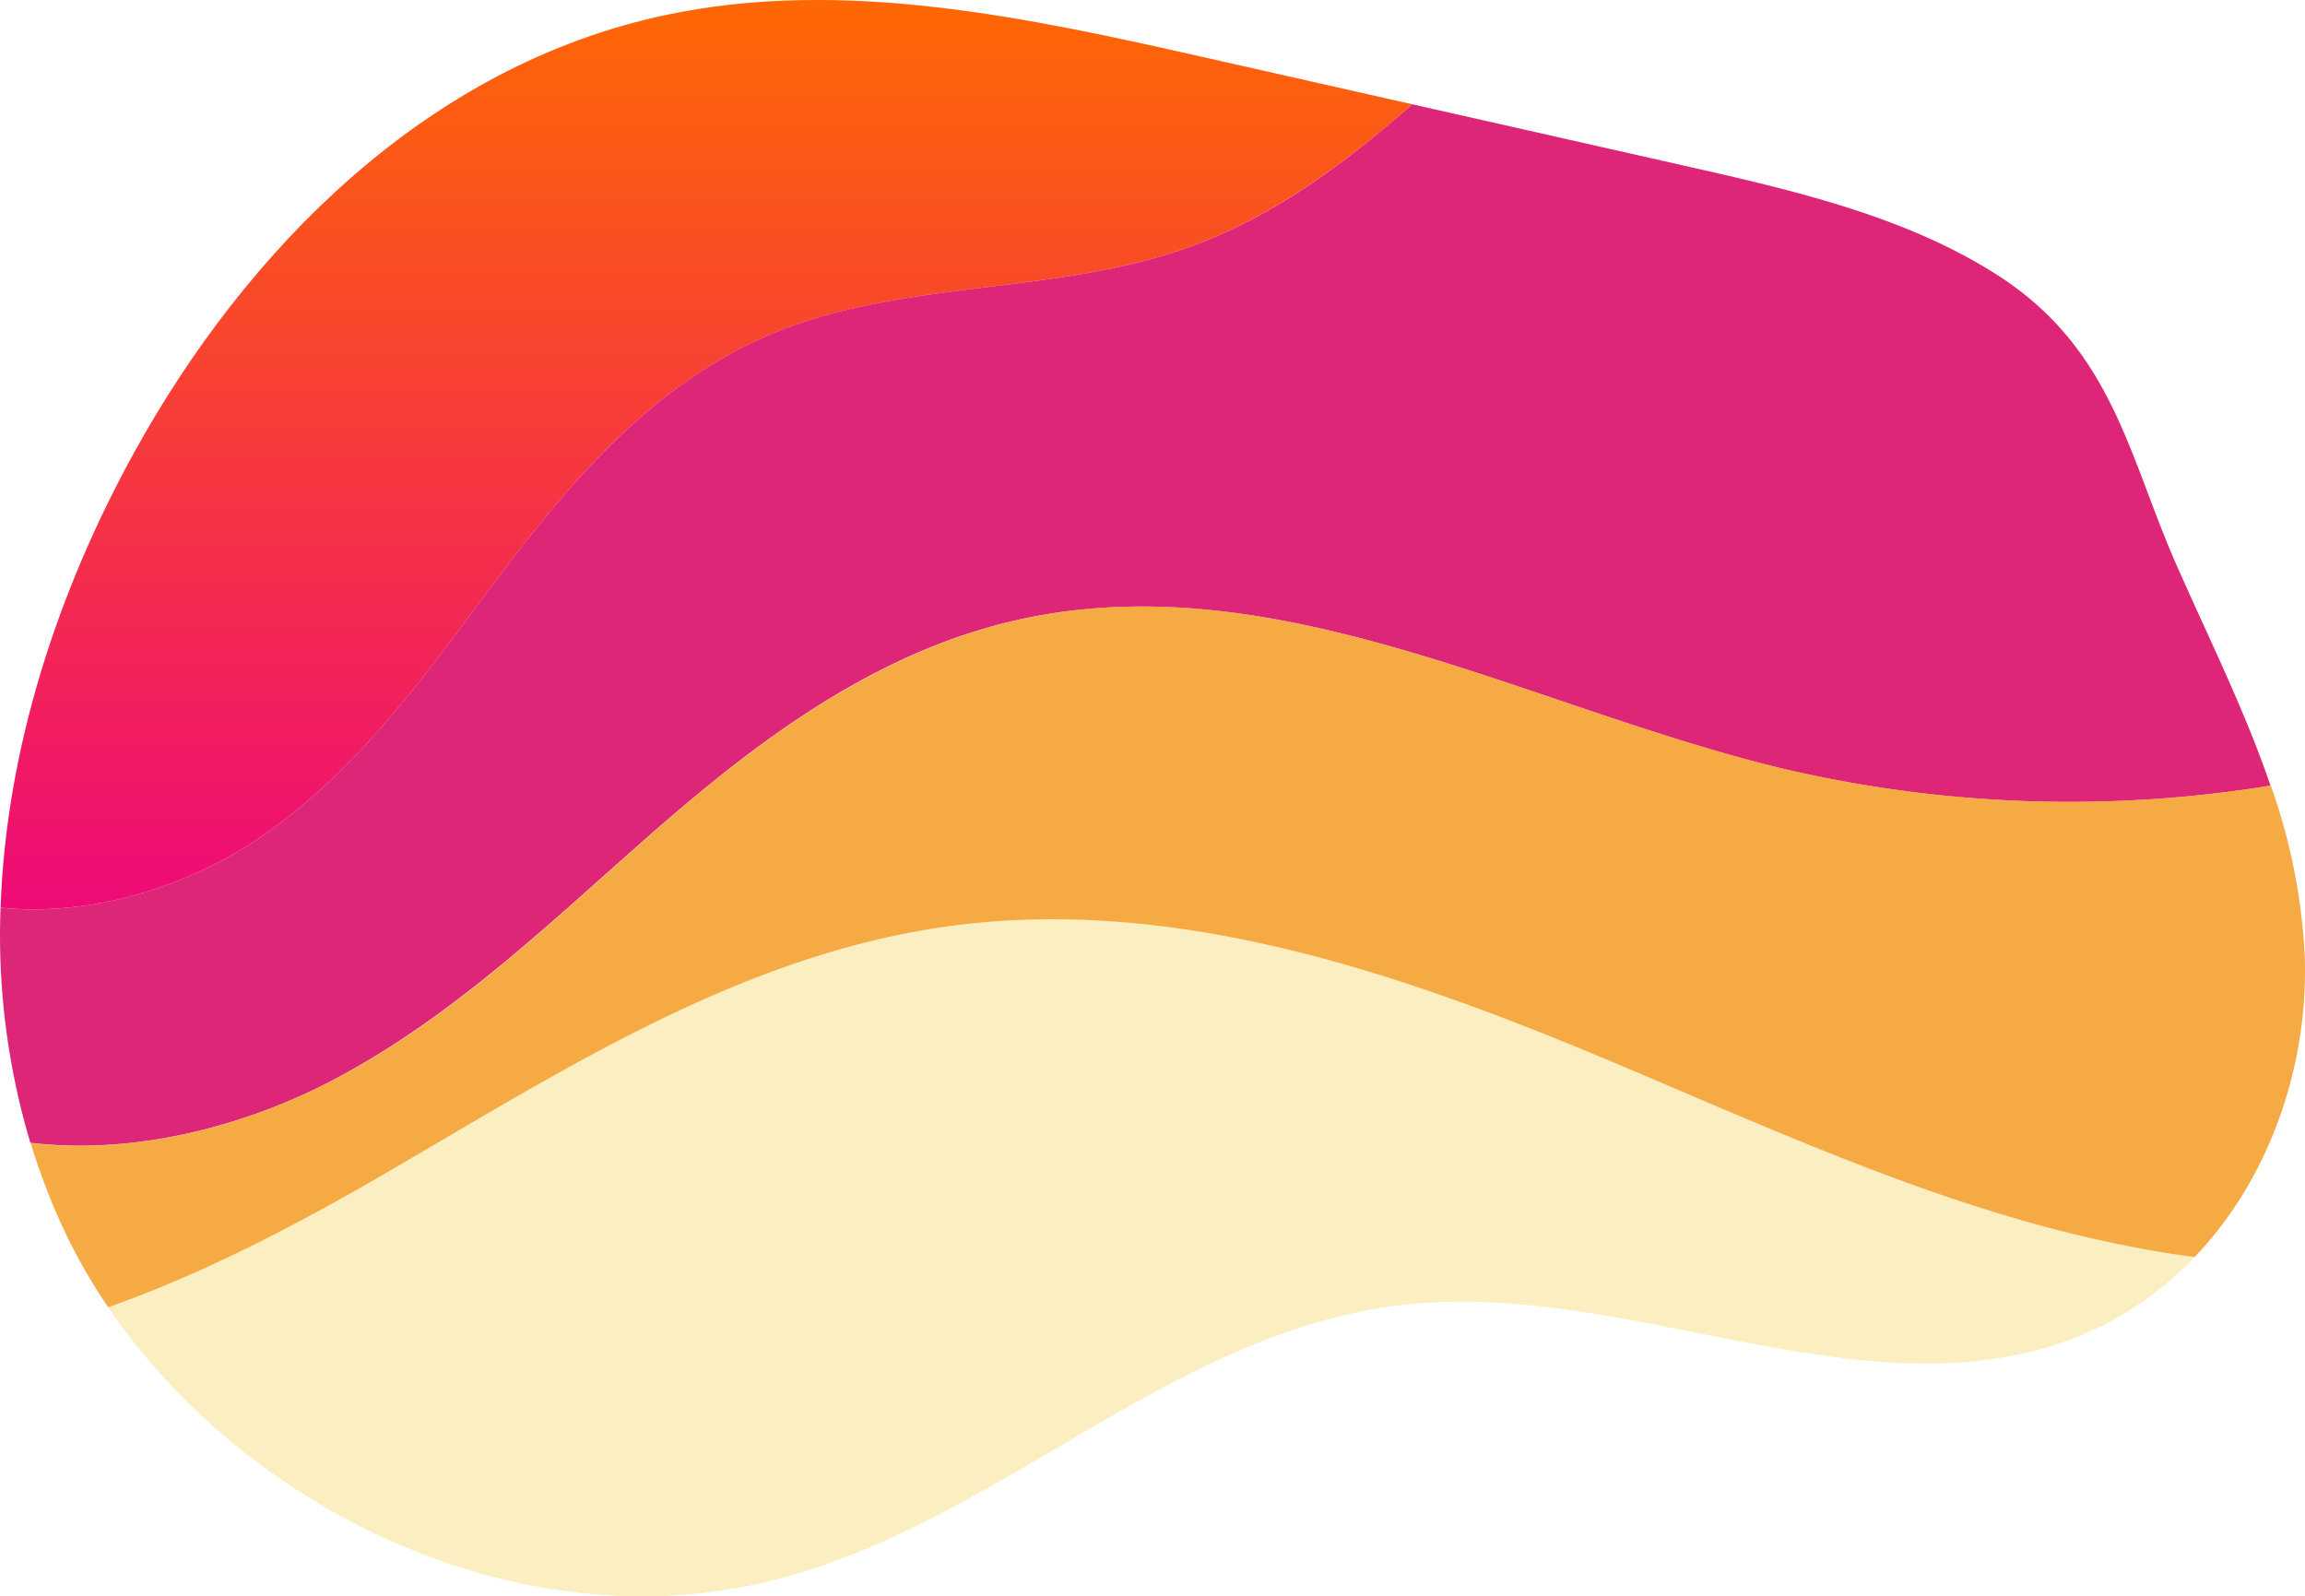 <svg xmlns="http://www.w3.org/2000/svg" xmlns:xlink="http://www.w3.org/1999/xlink" width="562.129" height="389.293" viewBox="0 0 562.129 389.293">
  <defs>
    <linearGradient id="linear-gradient" x1="0.5" x2="0.5" y2="1" gradientUnits="objectBoundingBox">
      <stop offset="0" stop-color="#ee0979"/>
      <stop offset="1" stop-color="#ff6a00"/>
    </linearGradient>
  </defs>
  <g id="Asset_4" data-name="Asset 4" transform="translate(562.096 389.294) rotate(180)">
    <g id="badges" transform="translate(-0.033 0)">
      <path id="Path_645" data-name="Path 645" d="M403.077,110.656c-25.279,17-42.137,41.922-59.874,65.392s-38.232,46.975-67.094,58.459c-30.9,12.326-67.076,9.083-98.643,19.958-21.5,7.453-39.253,20.764-55.986,35.383L172.253,301.3c43,9.71,87.912,19.438,131.052,10.373C362.086,299.325,406,254.052,432.978,205.322c19.062-34.452,31.5-73.113,32.785-111.4C444.247,91.683,420.867,98.724,403.077,110.656Z" transform="translate(96.218 74.017)" fill="url(#linear-gradient)"/>
      <path id="Path_646" data-name="Path 646" d="M477.362,77.243C446.637,93.367,422.5,117.5,396.939,139.678s-54.41,43.284-89.04,50.379c-61.845,12.684-122.005-21.5-183.2-36.512A305.6,305.6,0,0,0,4.66,149.138c6.145,18.041,14.78,35.383,22.717,53.335,11.932,26.873,15.676,53.191,44.072,71.3,22.448,14.332,49.805,20.6,76.482,26.623L213.95,315.3c16.733-14.619,34.4-27.93,55.986-35.383,31.567-10.875,67.739-7.632,98.643-19.958,28.862-11.484,49.339-34.989,67.094-58.459s34.595-48.372,59.874-65.392c17.79-11.932,41.206-18.973,62.7-16.733a176.4,176.4,0,0,0-7.274-57.33C526.128,59.094,499.416,65.723,477.362,77.243Z" transform="translate(3.748 48.56)" fill="#d70060" opacity="0.85"/>
      <path id="Path_647" data-name="Path 647" d="M362.652,3.672C306.719,17.306,264.725,65.051,207.18,71.16,153.2,76.911,96.982,44.287,46.424,62.2A81.032,81.032,0,0,0,15,82.734c51.955,6.844,99.324,29.829,147.033,49.7,49,20.424,102.441,38.16,155.865,31.1,51.561-6.826,95.58-35.634,139.419-61C478.279,90.42,500.6,78.828,523.8,70.5,490.354,21.23,424.12-11.305,362.652,3.672Z" transform="translate(11.933 0)" fill="#f2bc06" opacity="0.25"/>
      <path id="Path_648" data-name="Path 648" d="M329.816,132.386c-53.442,7.059-106.884-10.749-155.865-31.1C126.224,81.416,78.855,58.43,26.9,51.586,8.339,70.971-.869,98.686.026,124.825A144.7,144.7,0,0,0,8.3,166.551a305.6,305.6,0,0,1,120.034,4.407c61.2,14.924,121.36,49.2,183.2,36.512,34.631-7.166,63.475-28.2,89.04-50.379s49.7-46.4,80.423-62.436c22.054-11.52,48.766-18.148,73.6-15.282a159.2,159.2,0,0,0-7.417-19.707A138.116,138.116,0,0,0,535.7,39.35c-23.29,8.241-45.577,19.922-66.521,32.033C425.4,96.751,381.377,125.56,329.816,132.386Z" transform="translate(0.033 31.147)" fill="#f18d05" opacity="0.75"/>
    </g>
  </g>
</svg>
